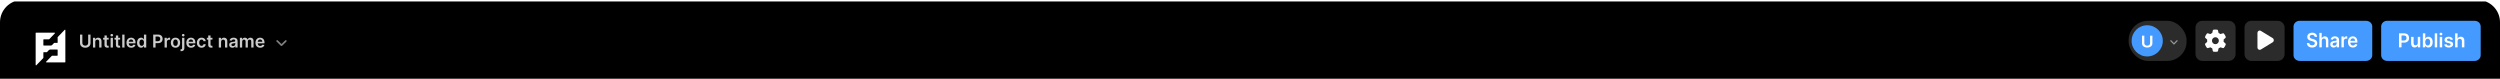 <svg width="1683" height="53" viewBox="0 0 1683 53" fill="none" xmlns="http://www.w3.org/2000/svg">
<g clip-path="url(#clip0_3024_137)">
<path d="M0 11C0 5.477 4.477 1 10 1H1673C1678.52 1 1683 5.477 1683 11V54H0V11Z" fill="black"/>
<path opacity="0.5" d="M189.912 30.833C189.684 31.056 189.314 31.056 189.086 30.833L186.171 27.976C185.943 27.753 185.943 27.39 186.171 27.167C186.399 26.944 186.769 26.944 186.996 27.167L189.5 29.62L192.004 27.169C192.231 26.946 192.601 26.946 192.829 27.169C193.057 27.392 193.057 27.755 192.829 27.978L189.914 30.834L189.912 30.833Z" fill="white"/>
<path d="M1533.37 14H1515.63C1513.07 14 1511 16.072 1511 18.629V36.371C1511 38.928 1513.07 41 1515.63 41H1533.37C1535.93 41 1538 38.928 1538 36.371V18.629C1538 16.072 1535.93 14 1533.37 14Z" fill="#2B2B2B"/>
<path d="M1500.37 14H1482.63C1480.07 14 1478 16.072 1478 18.629V36.371C1478 38.928 1480.07 41 1482.63 41H1500.37C1502.93 41 1505 38.928 1505 36.371V18.629C1505 16.072 1502.93 14 1500.37 14Z" fill="#2B2B2B"/>
<path d="M1666.01 14H1606.99C1604.79 14 1603 15.727 1603 17.857V37.143C1603 39.273 1604.79 41 1606.99 41H1666.01C1668.21 41 1670 39.273 1670 37.143V17.857C1670 15.727 1668.21 14 1666.01 14Z" fill="#459AFF"/>
<path d="M1615 31.862V22.455H1618.5C1619.22 22.455 1619.82 22.59 1620.31 22.859C1620.79 23.128 1621.17 23.499 1621.42 23.971C1621.66 24.439 1621.79 24.972 1621.79 25.569C1621.79 26.172 1621.66 26.708 1621.42 27.177C1621.16 27.645 1620.79 28.014 1620.3 28.284C1619.8 28.55 1619.2 28.684 1618.48 28.684H1616.16V27.282H1618.25C1618.68 27.282 1619.01 27.209 1619.28 27.062C1619.55 26.915 1619.75 26.713 1619.88 26.456C1620 26.198 1620.07 25.903 1620.07 25.569C1620.07 25.235 1620 24.941 1619.88 24.687C1619.75 24.433 1619.55 24.235 1619.28 24.095C1619.01 23.951 1618.67 23.879 1618.24 23.879H1616.7V31.862H1615ZM1627.65 28.895V24.807H1629.3V31.862H1627.7V30.608H1627.63C1627.46 31.003 1627.21 31.326 1626.85 31.578C1626.49 31.828 1626.04 31.954 1625.52 31.954C1625.06 31.954 1624.66 31.852 1624.3 31.646C1623.95 31.438 1623.68 31.137 1623.49 30.741C1623.28 30.343 1623.18 29.863 1623.18 29.299V24.807H1624.83V29.042C1624.83 29.489 1624.96 29.844 1625.2 30.108C1625.45 30.371 1625.77 30.503 1626.16 30.503C1626.4 30.503 1626.64 30.443 1626.87 30.323C1627.1 30.204 1627.28 30.026 1627.43 29.791C1627.57 29.552 1627.65 29.253 1627.65 28.895ZM1631.07 31.862V22.455H1632.72V25.973H1632.79C1632.87 25.802 1632.99 25.62 1633.15 25.427C1633.3 25.231 1633.51 25.064 1633.77 24.926C1634.04 24.785 1634.37 24.715 1634.79 24.715C1635.33 24.715 1635.81 24.854 1636.24 25.133C1636.68 25.408 1637.03 25.817 1637.29 26.359C1637.55 26.898 1637.67 27.56 1637.67 28.344C1637.67 29.118 1637.55 29.777 1637.3 30.319C1637.04 30.861 1636.7 31.274 1636.26 31.559C1635.83 31.844 1635.34 31.986 1634.79 31.986C1634.39 31.986 1634.05 31.919 1633.79 31.784C1633.53 31.649 1633.31 31.487 1633.16 31.297C1633 31.104 1632.87 30.922 1632.79 30.751H1632.69V31.862H1631.07ZM1632.69 28.334C1632.69 28.791 1632.75 29.19 1632.88 29.533C1633.01 29.876 1633.19 30.144 1633.44 30.337C1633.69 30.527 1633.98 30.622 1634.33 30.622C1634.7 30.622 1635 30.524 1635.24 30.328C1635.49 30.129 1635.68 29.858 1635.8 29.515C1635.93 29.169 1636 28.775 1636 28.334C1636 27.897 1635.93 27.508 1635.8 27.168C1635.68 26.828 1635.49 26.561 1635.25 26.368C1635.01 26.175 1634.7 26.079 1634.33 26.079C1633.98 26.079 1633.68 26.172 1633.43 26.359C1633.18 26.546 1633 26.808 1632.87 27.145C1632.74 27.482 1632.69 27.878 1632.69 28.334ZM1640.73 22.455V31.862H1639.08V22.455H1640.73ZM1642.42 31.862V24.807H1644.07V31.862H1642.42ZM1643.25 23.805C1642.99 23.805 1642.77 23.718 1642.58 23.543C1642.38 23.366 1642.29 23.153 1642.29 22.905C1642.29 22.654 1642.38 22.441 1642.58 22.266C1642.77 22.089 1642.99 22 1643.25 22C1643.51 22 1643.74 22.089 1643.92 22.266C1644.12 22.441 1644.21 22.654 1644.21 22.905C1644.21 23.153 1644.12 23.366 1643.92 23.543C1643.74 23.718 1643.51 23.805 1643.25 23.805ZM1651.3 26.672L1649.8 26.837C1649.75 26.684 1649.68 26.54 1649.57 26.405C1649.47 26.27 1649.33 26.162 1649.16 26.079C1648.97 25.996 1648.76 25.955 1648.51 25.955C1648.16 25.955 1647.87 26.03 1647.64 26.18C1647.41 26.33 1647.3 26.525 1647.3 26.763C1647.3 26.969 1647.37 27.136 1647.53 27.264C1647.67 27.393 1647.93 27.498 1648.29 27.581L1649.48 27.838C1650.15 27.982 1650.63 28.21 1650.95 28.523C1651.28 28.835 1651.45 29.244 1651.45 29.749C1651.45 30.193 1651.32 30.585 1651.06 30.925C1650.81 31.262 1650.46 31.525 1650.01 31.715C1649.56 31.905 1649.05 32 1648.46 32C1647.6 32 1646.91 31.819 1646.39 31.458C1645.87 31.094 1645.56 30.587 1645.45 29.938L1647.07 29.781C1647.14 30.1 1647.3 30.34 1647.53 30.503C1647.76 30.665 1648.08 30.746 1648.45 30.746C1648.85 30.746 1649.17 30.665 1649.4 30.503C1649.64 30.34 1649.76 30.14 1649.76 29.901C1649.76 29.699 1649.68 29.532 1649.52 29.4C1649.38 29.268 1649.14 29.167 1648.82 29.097L1647.62 28.844C1646.95 28.703 1646.45 28.466 1646.13 28.132C1645.81 27.796 1645.65 27.37 1645.66 26.855C1645.65 26.421 1645.77 26.044 1646 25.725C1646.24 25.404 1646.57 25.156 1647 24.981C1647.43 24.803 1647.92 24.715 1648.48 24.715C1649.3 24.715 1649.95 24.891 1650.42 25.243C1650.89 25.595 1651.18 26.071 1651.3 26.672ZM1654.45 27.728V31.862H1652.8V22.455H1654.42V26.006H1654.5C1654.67 25.608 1654.92 25.294 1655.26 25.064C1655.61 24.831 1656.05 24.715 1656.59 24.715C1657.08 24.715 1657.5 24.817 1657.85 25.023C1658.22 25.228 1658.5 25.528 1658.7 25.923C1658.9 26.318 1659 26.8 1659 27.37V31.862H1657.35V27.627C1657.35 27.152 1657.22 26.783 1656.98 26.52C1656.75 26.254 1656.41 26.12 1655.98 26.12C1655.68 26.12 1655.42 26.185 1655.19 26.313C1654.96 26.439 1654.78 26.621 1654.65 26.86C1654.52 27.099 1654.45 27.388 1654.45 27.728Z" fill="white"/>
<path d="M1529.97 25.661C1530.98 26.281 1530.98 27.832 1529.97 28.453L1522 33.338C1520.99 33.959 1519.72 33.183 1519.72 31.942V22.171C1519.72 20.93 1520.99 20.155 1522 20.775L1529.97 25.661Z" fill="white"/>
<g filter="url(#filter0_d_3024_137)">
<path d="M34.53 33.523H31.057C30.986 33.523 30.918 33.552 30.867 33.604L27.08 37.523C26.91 37.699 27.029 38 27.27 38H39.73C39.879 38 40 37.874 40 37.72V16.279C40 16.03 39.709 15.907 39.539 16.082L34.88 20.904C34.83 20.956 34.802 21.027 34.802 21.1L34.808 24.589C34.808 24.744 34.686 24.869 34.537 24.869H32.565C32.494 24.869 32.425 24.898 32.375 24.95L28.587 28.87C28.417 29.045 28.537 29.346 28.777 29.346H34.537C34.686 29.346 34.808 29.472 34.808 29.627L34.802 33.241C34.802 33.395 34.681 33.521 34.532 33.521L34.53 33.523Z" fill="white"/>
</g>
<g filter="url(#filter1_d_3024_137)">
<path d="M25.47 22.477H28.942C29.013 22.477 29.082 22.448 29.133 22.396L32.92 18.477C33.09 18.301 32.971 18 32.73 18H20.27C20.121 18 20 18.125 20 18.28V39.721C20 39.97 20.291 40.093 20.461 39.918L25.12 35.096C25.17 35.044 25.198 34.973 25.198 34.9L25.192 31.411C25.192 31.256 25.314 31.131 25.463 31.131H27.435C27.506 31.131 27.575 31.102 27.625 31.05L31.413 27.13C31.583 26.955 31.463 26.654 31.223 26.654H25.463C25.314 26.654 25.192 26.528 25.192 26.373L25.198 22.759C25.198 22.605 25.319 22.479 25.468 22.479L25.47 22.477Z" fill="white"/>
</g>
<path d="M1498.37 24.778C1498.46 25.033 1498.39 25.317 1498.18 25.499L1496.93 26.654C1496.96 26.897 1496.98 27.146 1496.98 27.398C1496.98 27.65 1496.96 27.899 1496.93 28.142L1498.18 29.297C1498.39 29.478 1498.46 29.763 1498.37 30.018C1498.25 30.366 1498.09 30.7 1497.91 31.023L1497.78 31.26C1497.58 31.582 1497.37 31.887 1497.13 32.174C1496.96 32.385 1496.68 32.456 1496.43 32.374L1494.81 31.855C1494.42 32.157 1493.99 32.409 1493.53 32.599L1493.17 34.272C1493.11 34.539 1492.91 34.75 1492.64 34.794C1492.24 34.861 1491.83 34.897 1491.41 34.897C1490.99 34.897 1490.58 34.861 1490.17 34.794C1489.91 34.75 1489.71 34.539 1489.64 34.272L1489.29 32.599C1488.83 32.409 1488.4 32.157 1488.01 31.855L1486.39 32.377C1486.14 32.459 1485.86 32.385 1485.68 32.177C1485.45 31.89 1485.23 31.585 1485.04 31.263L1484.91 31.026C1484.73 30.703 1484.57 30.369 1484.45 30.02C1484.35 29.766 1484.43 29.481 1484.63 29.3L1485.89 28.145C1485.86 27.899 1485.84 27.65 1485.84 27.398C1485.84 27.146 1485.86 26.897 1485.89 26.654L1484.63 25.499C1484.43 25.317 1484.35 25.033 1484.45 24.778C1484.57 24.43 1484.73 24.096 1484.91 23.773L1485.04 23.536C1485.23 23.213 1485.45 22.909 1485.68 22.622C1485.86 22.411 1486.14 22.34 1486.39 22.422L1488.01 22.941C1488.4 22.639 1488.83 22.387 1489.29 22.197L1489.65 20.524C1489.71 20.257 1489.91 20.046 1490.18 20.002C1490.58 19.932 1490.99 19.896 1491.41 19.896C1491.83 19.896 1492.24 19.932 1492.65 19.999C1492.91 20.043 1493.11 20.254 1493.17 20.521L1493.53 22.194C1493.99 22.384 1494.42 22.636 1494.81 22.938L1496.43 22.419C1496.68 22.337 1496.96 22.411 1497.13 22.619C1497.37 22.906 1497.58 23.211 1497.78 23.533L1497.91 23.77C1498.09 24.093 1498.25 24.427 1498.37 24.775V24.778ZM1491.41 29.742C1492.02 29.742 1492.61 29.495 1493.05 29.056C1493.49 28.616 1493.73 28.02 1493.73 27.398C1493.73 26.776 1493.49 26.18 1493.05 25.74C1492.61 25.301 1492.02 25.054 1491.41 25.054C1490.79 25.054 1490.2 25.301 1489.77 25.74C1489.33 26.18 1489.09 26.776 1489.09 27.398C1489.09 28.02 1489.33 28.616 1489.77 29.056C1490.2 29.495 1490.79 29.742 1491.41 29.742Z" fill="white"/>
<path d="M1592.86 14H1548.14C1545.85 14 1544 15.727 1544 17.857V37.143C1544 39.273 1545.85 41 1548.14 41H1592.86C1595.15 41 1597 39.273 1597 37.143V17.857C1597 15.727 1595.15 14 1592.86 14Z" fill="#459AFF"/>
<rect x="1433" y="14" width="39" height="27" rx="13" fill="#2B2B2B"/>
<path d="M1558.28 24.805C1558.23 24.39 1558.06 24.068 1557.75 23.837C1557.45 23.606 1557.05 23.49 1556.56 23.49C1556.21 23.49 1555.92 23.546 1555.67 23.656C1555.42 23.767 1555.24 23.917 1555.11 24.107C1554.98 24.297 1554.91 24.514 1554.91 24.758C1554.91 24.96 1554.95 25.136 1555.04 25.284C1555.13 25.433 1555.25 25.56 1555.4 25.664C1555.55 25.765 1555.72 25.851 1555.9 25.92C1556.09 25.99 1556.27 26.048 1556.45 26.096L1557.31 26.324C1557.65 26.409 1557.98 26.525 1558.3 26.67C1558.63 26.816 1558.91 26.999 1559.16 27.221C1559.41 27.442 1559.62 27.709 1559.76 28.023C1559.91 28.336 1559.99 28.703 1559.99 29.124C1559.99 29.693 1559.85 30.195 1559.57 30.628C1559.31 31.059 1558.91 31.396 1558.39 31.639C1557.88 31.88 1557.26 32 1556.53 32C1555.83 32 1555.21 31.883 1554.69 31.649C1554.17 31.415 1553.76 31.073 1553.47 30.624C1553.18 30.174 1553.02 29.627 1553 28.982H1554.62C1554.65 29.32 1554.74 29.602 1554.91 29.826C1555.08 30.051 1555.31 30.219 1555.59 30.329C1555.86 30.44 1556.18 30.495 1556.52 30.495C1556.87 30.495 1557.2 30.439 1557.46 30.325C1557.73 30.208 1557.95 30.046 1558.1 29.84C1558.26 29.632 1558.33 29.388 1558.34 29.11C1558.33 28.857 1558.27 28.648 1558.13 28.483C1557.99 28.316 1557.8 28.176 1557.55 28.066C1557.31 27.952 1557.03 27.85 1556.7 27.762L1555.67 27.477C1554.91 27.271 1554.32 26.96 1553.89 26.542C1553.46 26.121 1553.23 25.563 1553.23 24.867C1553.23 24.294 1553.38 23.792 1553.67 23.362C1553.97 22.932 1554.37 22.598 1554.87 22.361C1555.37 22.12 1555.94 22 1556.58 22C1557.23 22 1557.79 22.12 1558.28 22.361C1558.77 22.598 1559.15 22.929 1559.43 23.353C1559.71 23.773 1559.85 24.258 1559.86 24.805H1558.28ZM1563 27.581V31.853H1561.39V22.133H1562.96V25.802H1563.05C1563.2 25.39 1563.45 25.066 1563.79 24.829C1564.12 24.588 1564.55 24.468 1565.08 24.468C1565.55 24.468 1565.96 24.574 1566.32 24.786C1566.67 24.998 1566.94 25.308 1567.13 25.716C1567.33 26.124 1567.43 26.623 1567.43 27.211V31.853H1565.82V27.477C1565.82 26.987 1565.7 26.605 1565.46 26.333C1565.23 26.058 1564.9 25.92 1564.48 25.92C1564.19 25.92 1563.93 25.987 1563.71 26.12C1563.48 26.249 1563.31 26.438 1563.19 26.684C1563.06 26.931 1563 27.23 1563 27.581ZM1571.03 32C1570.6 32 1570.21 31.918 1569.86 31.753C1569.52 31.585 1569.24 31.339 1569.05 31.013C1568.85 30.687 1568.74 30.285 1568.74 29.807C1568.74 29.396 1568.81 29.056 1568.96 28.787C1569.1 28.518 1569.3 28.303 1569.54 28.141C1569.79 27.98 1570.07 27.858 1570.37 27.776C1570.68 27.691 1571.01 27.629 1571.34 27.591C1571.74 27.547 1572.06 27.507 1572.31 27.472C1572.56 27.434 1572.74 27.377 1572.86 27.301C1572.97 27.222 1573.03 27.101 1573.03 26.936V26.907C1573.03 26.55 1572.93 26.273 1572.73 26.077C1572.54 25.881 1572.25 25.783 1571.87 25.783C1571.48 25.783 1571.17 25.874 1570.93 26.058C1570.71 26.241 1570.55 26.458 1570.47 26.708L1568.97 26.48C1569.09 26.037 1569.28 25.667 1569.56 25.37C1569.83 25.069 1570.17 24.845 1570.56 24.696C1570.95 24.544 1571.39 24.468 1571.86 24.468C1572.2 24.468 1572.52 24.509 1572.85 24.591C1573.17 24.674 1573.48 24.81 1573.74 25C1574.01 25.186 1574.23 25.441 1574.39 25.764C1574.56 26.086 1574.64 26.49 1574.64 26.974V31.853H1573.09V30.852H1573.04C1572.94 31.054 1572.8 31.244 1572.63 31.421C1572.45 31.595 1572.23 31.736 1571.96 31.843C1571.7 31.948 1571.39 32 1571.03 32ZM1571.45 30.738C1571.78 30.738 1572.05 30.669 1572.29 30.534C1572.53 30.394 1572.71 30.211 1572.84 29.983C1572.97 29.755 1573.04 29.507 1573.04 29.238V28.379C1572.98 28.423 1572.89 28.464 1572.78 28.502C1572.66 28.54 1572.53 28.573 1572.37 28.602C1572.23 28.63 1572.08 28.656 1571.94 28.678C1571.79 28.7 1571.67 28.719 1571.56 28.735C1571.32 28.77 1571.1 28.826 1570.92 28.905C1570.72 28.985 1570.58 29.095 1570.46 29.238C1570.35 29.377 1570.3 29.557 1570.3 29.779C1570.3 30.095 1570.41 30.334 1570.62 30.495C1570.84 30.657 1571.11 30.738 1571.45 30.738ZM1576.26 31.853V24.563H1577.82V25.778H1577.89C1578.02 25.357 1578.22 25.033 1578.53 24.805C1578.83 24.574 1579.18 24.459 1579.58 24.459C1579.67 24.459 1579.76 24.463 1579.87 24.473C1579.99 24.479 1580.08 24.49 1580.16 24.506V26.086C1580.09 26.061 1579.98 26.039 1579.83 26.02C1579.68 25.998 1579.54 25.987 1579.41 25.987C1579.11 25.987 1578.85 26.055 1578.62 26.191C1578.39 26.324 1578.2 26.509 1578.06 26.746C1577.94 26.983 1577.87 27.257 1577.87 27.567V31.853H1576.26ZM1583.97 31.995C1583.28 31.995 1582.69 31.843 1582.19 31.54C1581.7 31.233 1581.32 30.799 1581.05 30.239C1580.78 29.676 1580.65 29.013 1580.65 28.251C1580.65 27.501 1580.78 26.843 1581.05 26.276C1581.32 25.707 1581.7 25.264 1582.18 24.947C1582.66 24.628 1583.23 24.468 1583.88 24.468C1584.3 24.468 1584.7 24.541 1585.08 24.686C1585.45 24.829 1585.78 25.05 1586.07 25.351C1586.36 25.651 1586.59 26.034 1586.76 26.499C1586.92 26.961 1587 27.512 1587 28.151V28.678H1581.4V27.52H1585.46C1585.46 27.191 1585.39 26.898 1585.26 26.642C1585.13 26.382 1584.95 26.178 1584.71 26.029C1584.49 25.881 1584.21 25.806 1583.9 25.806C1583.57 25.806 1583.29 25.892 1583.04 26.063C1582.79 26.23 1582.59 26.452 1582.46 26.727C1582.32 26.999 1582.25 27.298 1582.24 27.624V28.635C1582.24 29.059 1582.32 29.423 1582.46 29.727C1582.61 30.027 1582.81 30.258 1583.07 30.42C1583.33 30.578 1583.64 30.657 1583.99 30.657C1584.23 30.657 1584.43 30.622 1584.62 30.552C1584.82 30.48 1584.98 30.374 1585.12 30.235C1585.26 30.095 1585.36 29.923 1585.43 29.717L1586.94 29.898C1586.84 30.321 1586.66 30.692 1586.39 31.008C1586.13 31.321 1585.79 31.565 1585.38 31.739C1584.97 31.91 1584.5 31.995 1583.97 31.995Z" fill="white"/>
<circle cx="1445.5" cy="27.5" r="10.5" fill="#459AFF"/>
<path d="M1447.44 24H1449V29.149C1449 29.713 1448.85 30.209 1448.56 30.638C1448.27 31.066 1447.87 31.401 1447.34 31.642C1446.82 31.881 1446.2 32 1445.5 32C1444.8 32 1444.18 31.881 1443.66 31.642C1443.13 31.401 1442.72 31.066 1442.43 30.638C1442.14 30.209 1442 29.713 1442 29.149V24H1443.56V29.029C1443.56 29.358 1443.64 29.65 1443.8 29.907C1443.96 30.163 1444.18 30.365 1444.47 30.511C1444.76 30.654 1445.1 30.726 1445.5 30.726C1445.9 30.726 1446.24 30.654 1446.53 30.511C1446.82 30.365 1447.04 30.163 1447.2 29.907C1447.36 29.65 1447.44 29.358 1447.44 29.029V24Z" fill="white"/>
<path opacity="0.8" d="M59.362 23.273H60.943V28.974C60.943 29.599 60.795 30.149 60.5 30.624C60.207 31.098 59.795 31.469 59.264 31.736C58.733 32 58.112 32.132 57.402 32.132C56.689 32.132 56.067 32 55.535 31.736C55.004 31.469 54.592 31.098 54.3 30.624C54.007 30.149 53.861 29.599 53.861 28.974V23.273H55.442V28.842C55.442 29.206 55.521 29.53 55.68 29.814C55.842 30.098 56.07 30.321 56.362 30.483C56.655 30.642 57.001 30.722 57.402 30.722C57.803 30.722 58.149 30.642 58.442 30.483C58.737 30.321 58.965 30.098 59.124 29.814C59.283 29.53 59.362 29.206 59.362 28.842V23.273ZM64.136 28.165V32H62.593V25.454H64.068V26.567H64.144C64.295 26.2 64.535 25.909 64.865 25.693C65.197 25.477 65.608 25.369 66.096 25.369C66.548 25.369 66.941 25.466 67.277 25.659C67.615 25.852 67.876 26.132 68.061 26.499C68.248 26.865 68.341 27.31 68.338 27.832V32H66.795V28.071C66.795 27.634 66.681 27.291 66.454 27.044C66.23 26.797 65.919 26.673 65.521 26.673C65.251 26.673 65.011 26.733 64.801 26.852C64.593 26.969 64.43 27.138 64.311 27.359C64.194 27.581 64.136 27.849 64.136 28.165ZM73.174 25.454V26.648H69.412V25.454H73.174ZM70.341 23.886H71.883V30.031C71.883 30.239 71.914 30.398 71.977 30.509C72.042 30.616 72.127 30.69 72.233 30.73C72.338 30.77 72.454 30.79 72.582 30.79C72.679 30.79 72.767 30.783 72.846 30.768C72.929 30.754 72.991 30.741 73.034 30.73L73.294 31.936C73.211 31.965 73.093 31.996 72.94 32.03C72.789 32.064 72.605 32.084 72.386 32.09C72 32.101 71.652 32.043 71.342 31.915C71.032 31.784 70.787 31.582 70.605 31.31C70.426 31.037 70.338 30.696 70.341 30.287V23.886ZM74.465 32V25.454H76.007V32H74.465ZM75.24 24.526C74.996 24.526 74.785 24.445 74.609 24.283C74.433 24.118 74.345 23.921 74.345 23.69C74.345 23.457 74.433 23.26 74.609 23.098C74.785 22.933 74.996 22.851 75.24 22.851C75.487 22.851 75.697 22.933 75.871 23.098C76.047 23.26 76.135 23.457 76.135 23.69C76.135 23.921 76.047 24.118 75.871 24.283C75.697 24.445 75.487 24.526 75.24 24.526ZM80.862 25.454V26.648H77.099V25.454H80.862ZM78.028 23.886H79.571V30.031C79.571 30.239 79.602 30.398 79.664 30.509C79.73 30.616 79.815 30.69 79.92 30.73C80.025 30.77 80.142 30.79 80.269 30.79C80.366 30.79 80.454 30.783 80.534 30.768C80.616 30.754 80.679 30.741 80.721 30.73L80.981 31.936C80.899 31.965 80.781 31.996 80.627 32.03C80.477 32.064 80.292 32.084 80.073 32.09C79.687 32.101 79.339 32.043 79.029 31.915C78.72 31.784 78.474 31.582 78.292 31.31C78.113 31.037 78.025 30.696 78.028 30.287V23.886ZM83.835 23.273V32H82.293V23.273H83.835ZM88.319 32.128C87.663 32.128 87.096 31.991 86.619 31.719C86.144 31.443 85.779 31.054 85.524 30.551C85.268 30.046 85.14 29.45 85.14 28.766C85.14 28.092 85.268 27.501 85.524 26.993C85.782 26.482 86.143 26.084 86.606 25.8C87.069 25.513 87.613 25.369 88.238 25.369C88.642 25.369 89.022 25.435 89.38 25.565C89.741 25.693 90.059 25.892 90.335 26.162C90.613 26.432 90.832 26.776 90.991 27.193C91.15 27.608 91.23 28.102 91.23 28.676V29.149H85.865V28.109H89.751C89.748 27.814 89.684 27.551 89.559 27.321C89.434 27.088 89.26 26.905 89.035 26.771C88.814 26.638 88.555 26.571 88.26 26.571C87.944 26.571 87.667 26.648 87.429 26.801C87.19 26.952 87.004 27.151 86.87 27.398C86.74 27.642 86.673 27.91 86.67 28.203V29.111C86.67 29.491 86.74 29.818 86.879 30.091C87.018 30.361 87.213 30.568 87.463 30.713C87.713 30.855 88.005 30.926 88.341 30.926C88.565 30.926 88.768 30.895 88.95 30.832C89.132 30.767 89.289 30.672 89.423 30.547C89.556 30.422 89.657 30.267 89.725 30.082L91.166 30.244C91.075 30.625 90.902 30.957 90.646 31.241C90.393 31.523 90.069 31.741 89.674 31.898C89.279 32.051 88.828 32.128 88.319 32.128ZM94.964 32.115C94.45 32.115 93.989 31.983 93.583 31.719C93.177 31.454 92.856 31.071 92.62 30.568C92.384 30.065 92.266 29.454 92.266 28.736C92.266 28.009 92.386 27.395 92.624 26.895C92.866 26.392 93.191 26.013 93.6 25.757C94.009 25.499 94.465 25.369 94.968 25.369C95.352 25.369 95.667 25.435 95.914 25.565C96.161 25.693 96.357 25.848 96.502 26.03C96.647 26.209 96.759 26.378 96.839 26.537H96.903V23.273H98.45V32H96.933V30.969H96.839C96.759 31.128 96.644 31.297 96.494 31.476C96.343 31.652 96.144 31.803 95.897 31.928C95.65 32.053 95.339 32.115 94.964 32.115ZM95.394 30.849C95.721 30.849 95.999 30.761 96.229 30.585C96.46 30.406 96.634 30.158 96.754 29.84C96.873 29.521 96.933 29.151 96.933 28.727C96.933 28.304 96.873 27.936 96.754 27.624C96.637 27.311 96.464 27.068 96.234 26.895C96.006 26.722 95.727 26.635 95.394 26.635C95.05 26.635 94.763 26.724 94.533 26.903C94.303 27.082 94.13 27.329 94.013 27.645C93.897 27.96 93.839 28.321 93.839 28.727C93.839 29.136 93.897 29.501 94.013 29.822C94.133 30.141 94.308 30.392 94.538 30.577C94.771 30.759 95.056 30.849 95.394 30.849ZM103.138 32V23.273H106.411C107.081 23.273 107.644 23.398 108.098 23.648C108.556 23.898 108.901 24.241 109.134 24.679C109.37 25.114 109.488 25.608 109.488 26.162C109.488 26.722 109.37 27.219 109.134 27.653C108.898 28.088 108.55 28.43 108.09 28.68C107.63 28.928 107.063 29.051 106.39 29.051H104.221V27.751H106.176C106.569 27.751 106.89 27.683 107.14 27.547C107.39 27.41 107.574 27.223 107.694 26.984C107.816 26.746 107.877 26.472 107.877 26.162C107.877 25.852 107.816 25.579 107.694 25.344C107.574 25.108 107.388 24.925 107.135 24.794C106.885 24.66 106.563 24.594 106.168 24.594H104.719V32H103.138ZM110.793 32V25.454H112.288V26.546H112.357C112.476 26.168 112.68 25.876 112.97 25.672C113.263 25.465 113.597 25.361 113.972 25.361C114.057 25.361 114.152 25.365 114.257 25.374C114.365 25.379 114.455 25.389 114.526 25.403V26.822C114.46 26.8 114.357 26.78 114.214 26.763C114.075 26.743 113.94 26.733 113.81 26.733C113.528 26.733 113.276 26.794 113.051 26.916C112.83 27.035 112.655 27.202 112.527 27.415C112.399 27.628 112.335 27.874 112.335 28.152V32H110.793ZM118.136 32.128C117.497 32.128 116.943 31.987 116.474 31.706C116.005 31.425 115.642 31.031 115.383 30.526C115.127 30.02 115 29.429 115 28.753C115 28.077 115.127 27.484 115.383 26.976C115.642 26.467 116.005 26.072 116.474 25.791C116.943 25.51 117.497 25.369 118.136 25.369C118.775 25.369 119.329 25.51 119.798 25.791C120.267 26.072 120.629 26.467 120.885 26.976C121.143 27.484 121.272 28.077 121.272 28.753C121.272 29.429 121.143 30.02 120.885 30.526C120.629 31.031 120.267 31.425 119.798 31.706C119.329 31.987 118.775 32.128 118.136 32.128ZM118.145 30.892C118.491 30.892 118.781 30.797 119.014 30.607C119.247 30.413 119.42 30.155 119.534 29.831C119.65 29.507 119.708 29.146 119.708 28.749C119.708 28.348 119.65 27.986 119.534 27.662C119.42 27.335 119.247 27.075 119.014 26.882C118.781 26.689 118.491 26.592 118.145 26.592C117.789 26.592 117.494 26.689 117.258 26.882C117.025 27.075 116.85 27.335 116.734 27.662C116.62 27.986 116.564 28.348 116.564 28.749C116.564 29.146 116.62 29.507 116.734 29.831C116.85 30.155 117.025 30.413 117.258 30.607C117.494 30.797 117.789 30.892 118.145 30.892ZM122.582 25.454H124.124V32.375C124.124 32.847 124.035 33.236 123.856 33.543C123.677 33.849 123.418 34.078 123.08 34.229C122.742 34.379 122.332 34.455 121.849 34.455C121.792 34.455 121.739 34.453 121.691 34.45C121.643 34.45 121.59 34.449 121.533 34.446V33.189C121.576 33.192 121.614 33.193 121.648 33.193C121.683 33.196 121.718 33.197 121.755 33.197C122.05 33.197 122.262 33.125 122.39 32.98C122.518 32.838 122.582 32.629 122.582 32.354V25.454ZM123.349 24.526C123.102 24.526 122.89 24.445 122.714 24.283C122.54 24.118 122.454 23.921 122.454 23.69C122.454 23.457 122.54 23.26 122.714 23.098C122.89 22.933 123.102 22.851 123.349 22.851C123.593 22.851 123.802 22.933 123.975 23.098C124.151 23.26 124.239 23.457 124.239 23.69C124.239 23.921 124.151 24.118 123.975 24.283C123.802 24.445 123.593 24.526 123.349 24.526ZM128.608 32.128C127.952 32.128 127.385 31.991 126.908 31.719C126.434 31.443 126.069 31.054 125.813 30.551C125.557 30.046 125.429 29.45 125.429 28.766C125.429 28.092 125.557 27.501 125.813 26.993C126.071 26.482 126.432 26.084 126.895 25.8C127.358 25.513 127.902 25.369 128.527 25.369C128.931 25.369 129.311 25.435 129.669 25.565C130.03 25.693 130.348 25.892 130.624 26.162C130.902 26.432 131.121 26.776 131.28 27.193C131.439 27.608 131.519 28.102 131.519 28.676V29.149H126.154V28.109H130.04C130.037 27.814 129.973 27.551 129.848 27.321C129.723 27.088 129.549 26.905 129.324 26.771C129.103 26.638 128.844 26.571 128.549 26.571C128.233 26.571 127.956 26.648 127.718 26.801C127.479 26.952 127.293 27.151 127.159 27.398C127.029 27.642 126.962 27.91 126.959 28.203V29.111C126.959 29.491 127.029 29.818 127.168 30.091C127.307 30.361 127.502 30.568 127.752 30.713C128.002 30.855 128.294 30.926 128.63 30.926C128.854 30.926 129.057 30.895 129.239 30.832C129.421 30.767 129.578 30.672 129.712 30.547C129.846 30.422 129.946 30.267 130.015 30.082L131.455 30.244C131.364 30.625 131.191 30.957 130.935 31.241C130.682 31.523 130.358 31.741 129.963 31.898C129.569 32.051 129.117 32.128 128.608 32.128ZM135.679 32.128C135.026 32.128 134.464 31.984 133.996 31.697C133.53 31.41 133.17 31.014 132.918 30.509C132.668 30 132.543 29.415 132.543 28.753C132.543 28.088 132.67 27.501 132.926 26.993C133.182 26.482 133.543 26.084 134.009 25.8C134.477 25.513 135.031 25.369 135.67 25.369C136.202 25.369 136.672 25.467 137.081 25.663C137.493 25.857 137.821 26.131 138.065 26.486C138.31 26.838 138.449 27.25 138.483 27.722H137.009C136.949 27.406 136.807 27.143 136.582 26.933C136.361 26.72 136.064 26.614 135.692 26.614C135.376 26.614 135.099 26.699 134.861 26.869C134.622 27.037 134.436 27.278 134.303 27.594C134.172 27.909 134.107 28.287 134.107 28.727C134.107 29.173 134.172 29.557 134.303 29.878C134.433 30.196 134.616 30.442 134.852 30.615C135.091 30.785 135.371 30.871 135.692 30.871C135.919 30.871 136.122 30.828 136.301 30.743C136.483 30.655 136.635 30.528 136.757 30.364C136.879 30.199 136.963 29.999 137.009 29.763H138.483C138.446 30.226 138.31 30.636 138.074 30.994C137.838 31.349 137.517 31.628 137.111 31.829C136.705 32.028 136.227 32.128 135.679 32.128ZM143.018 25.454V26.648H139.255V25.454H143.018ZM140.184 23.886H141.727V30.031C141.727 30.239 141.758 30.398 141.821 30.509C141.886 30.616 141.971 30.69 142.076 30.73C142.181 30.77 142.298 30.79 142.426 30.79C142.522 30.79 142.61 30.783 142.69 30.768C142.772 30.754 142.835 30.741 142.877 30.73L143.137 31.936C143.055 31.965 142.937 31.996 142.784 32.03C142.633 32.064 142.449 32.084 142.23 32.09C141.843 32.101 141.495 32.043 141.186 31.915C140.876 31.784 140.63 31.582 140.449 31.31C140.27 31.037 140.181 30.696 140.184 30.287V23.886ZM148.827 28.165V32H147.285V25.454H148.759V26.567H148.836C148.987 26.2 149.227 25.909 149.556 25.693C149.888 25.477 150.299 25.369 150.788 25.369C151.239 25.369 151.633 25.466 151.968 25.659C152.306 25.852 152.567 26.132 152.752 26.499C152.94 26.865 153.032 27.31 153.029 27.832V32H151.487V28.071C151.487 27.634 151.373 27.291 151.146 27.044C150.921 26.797 150.61 26.673 150.212 26.673C149.942 26.673 149.702 26.733 149.492 26.852C149.285 26.969 149.121 27.138 149.002 27.359C148.886 27.581 148.827 27.849 148.827 28.165ZM156.481 32.132C156.066 32.132 155.692 32.058 155.36 31.91C155.031 31.76 154.769 31.538 154.576 31.246C154.386 30.953 154.29 30.592 154.29 30.163C154.29 29.794 154.359 29.489 154.495 29.247C154.631 29.006 154.817 28.812 155.053 28.668C155.289 28.523 155.555 28.413 155.85 28.34C156.148 28.263 156.457 28.207 156.775 28.173C157.158 28.134 157.469 28.098 157.708 28.067C157.947 28.033 158.12 27.982 158.228 27.913C158.339 27.842 158.394 27.733 158.394 27.585V27.56C158.394 27.239 158.299 26.99 158.109 26.814C157.918 26.638 157.644 26.55 157.286 26.55C156.908 26.55 156.609 26.632 156.387 26.797C156.168 26.962 156.021 27.156 155.944 27.381L154.504 27.176C154.617 26.778 154.805 26.446 155.066 26.179C155.327 25.909 155.647 25.707 156.025 25.574C156.403 25.438 156.82 25.369 157.278 25.369C157.593 25.369 157.907 25.406 158.219 25.48C158.532 25.554 158.817 25.676 159.076 25.847C159.335 26.014 159.542 26.243 159.698 26.533C159.857 26.822 159.937 27.185 159.937 27.619V32H158.454V31.101H158.403C158.309 31.283 158.177 31.453 158.006 31.612C157.839 31.768 157.627 31.895 157.371 31.991C157.119 32.085 156.822 32.132 156.481 32.132ZM156.881 30.999C157.191 30.999 157.46 30.938 157.687 30.815C157.914 30.69 158.089 30.526 158.211 30.321C158.336 30.116 158.398 29.893 158.398 29.652V28.881C158.35 28.921 158.268 28.957 158.151 28.991C158.038 29.026 157.91 29.055 157.768 29.081C157.626 29.107 157.485 29.129 157.346 29.149C157.207 29.169 157.086 29.186 156.984 29.2C156.754 29.232 156.548 29.283 156.366 29.354C156.184 29.425 156.04 29.524 155.935 29.652C155.83 29.777 155.778 29.939 155.778 30.138C155.778 30.422 155.881 30.636 156.089 30.781C156.296 30.926 156.56 30.999 156.881 30.999ZM161.488 32V25.454H162.962V26.567H163.039C163.175 26.192 163.401 25.899 163.717 25.689C164.032 25.476 164.408 25.369 164.846 25.369C165.289 25.369 165.663 25.477 165.967 25.693C166.273 25.906 166.489 26.197 166.614 26.567H166.683C166.827 26.203 167.072 25.913 167.415 25.697C167.762 25.479 168.173 25.369 168.647 25.369C169.249 25.369 169.741 25.56 170.121 25.94C170.502 26.321 170.692 26.876 170.692 27.607V32H169.146V27.845C169.146 27.439 169.038 27.142 168.822 26.954C168.606 26.764 168.342 26.669 168.029 26.669C167.657 26.669 167.366 26.785 167.156 27.018C166.948 27.249 166.844 27.548 166.844 27.918V32H165.332V27.781C165.332 27.443 165.229 27.173 165.025 26.972C164.823 26.77 164.559 26.669 164.232 26.669C164.011 26.669 163.809 26.726 163.627 26.84C163.445 26.95 163.3 27.108 163.192 27.312C163.085 27.514 163.031 27.75 163.031 28.02V32H161.488ZM175.155 32.128C174.499 32.128 173.932 31.991 173.455 31.719C172.98 31.443 172.615 31.054 172.36 30.551C172.104 30.046 171.976 29.45 171.976 28.766C171.976 28.092 172.104 27.501 172.36 26.993C172.618 26.482 172.979 26.084 173.442 25.8C173.905 25.513 174.449 25.369 175.074 25.369C175.478 25.369 175.858 25.435 176.216 25.565C176.577 25.693 176.895 25.892 177.171 26.162C177.449 26.432 177.668 26.776 177.827 27.193C177.986 27.608 178.066 28.102 178.066 28.676V29.149H172.701V28.109H176.587C176.584 27.814 176.52 27.551 176.395 27.321C176.27 27.088 176.096 26.905 175.871 26.771C175.65 26.638 175.391 26.571 175.096 26.571C174.78 26.571 174.503 26.648 174.265 26.801C174.026 26.952 173.84 27.151 173.706 27.398C173.576 27.642 173.509 27.91 173.506 28.203V29.111C173.506 29.491 173.576 29.818 173.715 30.091C173.854 30.361 174.049 30.568 174.299 30.713C174.549 30.855 174.841 30.926 175.176 30.926C175.401 30.926 175.604 30.895 175.786 30.832C175.968 30.767 176.125 30.672 176.259 30.547C176.392 30.422 176.493 30.267 176.561 30.082L178.002 30.244C177.911 30.625 177.738 30.957 177.482 31.241C177.229 31.523 176.905 31.741 176.51 31.898C176.115 32.051 175.664 32.128 175.155 32.128Z" fill="white"/>
<path opacity="0.5" d="M1463.79 29.874C1463.63 30.042 1463.37 30.042 1463.21 29.874L1461.12 27.732C1460.96 27.565 1460.96 27.293 1461.12 27.126C1461.29 26.958 1461.55 26.958 1461.71 27.126L1463.5 28.965L1465.29 27.127C1465.45 26.959 1465.72 26.959 1465.88 27.127C1466.04 27.294 1466.04 27.566 1465.88 27.733L1463.8 29.876L1463.79 29.874Z" fill="white"/>
</g>
<defs>
<filter id="filter0_d_3024_137" x="11" y="0" width="53" height="62" filterUnits="userSpaceOnUse" color-interpolation-filters="sRGB">
<feFlood flood-opacity="0" result="BackgroundImageFix"/>
<feColorMatrix in="SourceAlpha" type="matrix" values="0 0 0 0 0 0 0 0 0 0 0 0 0 0 0 0 0 0 127 0" result="hardAlpha"/>
<feOffset dx="4" dy="4"/>
<feGaussianBlur stdDeviation="10"/>
<feColorMatrix type="matrix" values="0 0 0 0 0 0 0 0 0 0 0 0 0 0 0 0 0 0 0.19 0"/>
<feBlend mode="normal" in2="BackgroundImageFix" result="effect1_dropShadow_3024_137"/>
<feBlend mode="normal" in="SourceGraphic" in2="effect1_dropShadow_3024_137" result="shape"/>
</filter>
<filter id="filter1_d_3024_137" x="4" y="2" width="53" height="62" filterUnits="userSpaceOnUse" color-interpolation-filters="sRGB">
<feFlood flood-opacity="0" result="BackgroundImageFix"/>
<feColorMatrix in="SourceAlpha" type="matrix" values="0 0 0 0 0 0 0 0 0 0 0 0 0 0 0 0 0 0 127 0" result="hardAlpha"/>
<feOffset dx="4" dy="4"/>
<feGaussianBlur stdDeviation="10"/>
<feColorMatrix type="matrix" values="0 0 0 0 0 0 0 0 0 0 0 0 0 0 0 0 0 0 0.19 0"/>
<feBlend mode="normal" in2="BackgroundImageFix" result="effect1_dropShadow_3024_137"/>
<feBlend mode="normal" in="SourceGraphic" in2="effect1_dropShadow_3024_137" result="shape"/>
</filter>
<clipPath id="clip0_3024_137">
<path d="M0 15C0 6.716 6.716 0 15 0H1668C1676.28 0 1683 6.716 1683 15V53H0V15Z" fill="white"/>
</clipPath>
</defs>
</svg>
